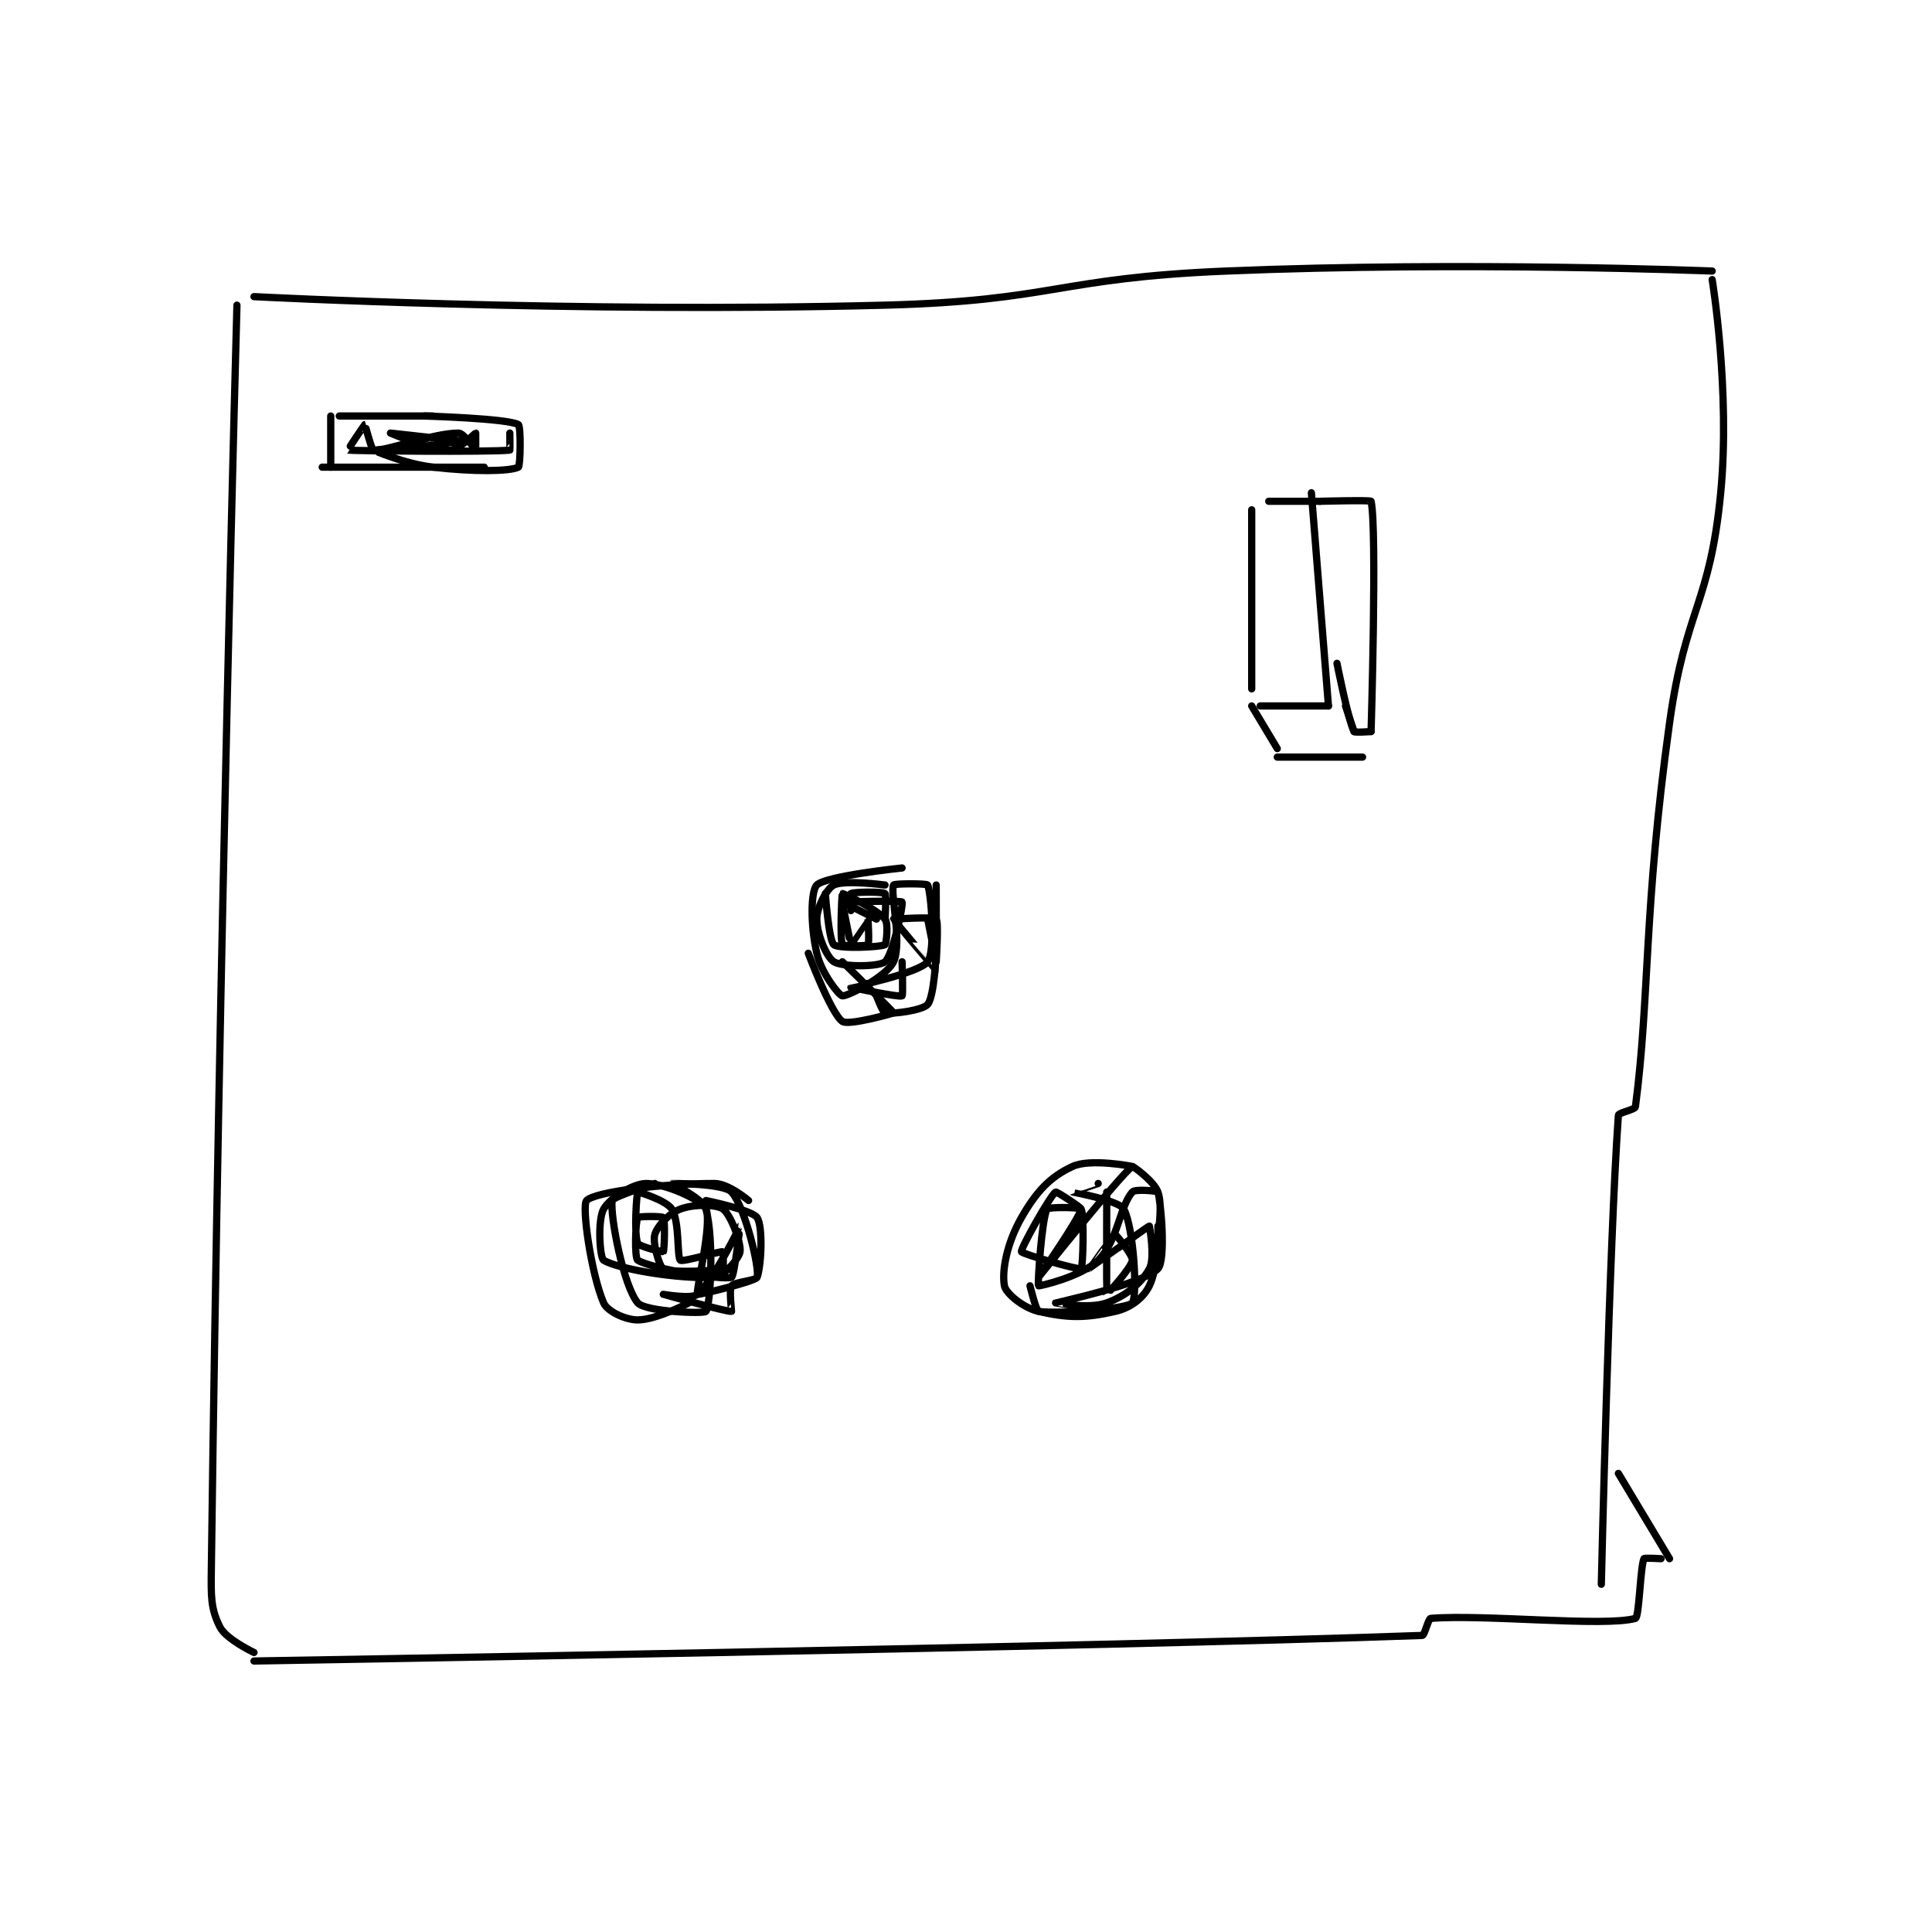 <?xml version="1.0" encoding="utf-8"?>
<!DOCTYPE svg PUBLIC "-//W3C//DTD SVG 1.1//EN" "http://www.w3.org/Graphics/SVG/1.1/DTD/svg11.dtd">
<svg viewBox="0 0 800 800" preserveAspectRatio="xMinYMin meet" xmlns="http://www.w3.org/2000/svg" version="1.1">
<g fill="none" stroke="black" stroke-linecap="round" stroke-linejoin="round" stroke-width="0.85">
<g transform="translate(87.52,112.236) scale(3.531) translate(-125,-149)">
<path id="0" d="M130 311 C130 311 126.729 309.457 126 308 C124.907 305.814 124.956 304.447 125 301 C125.942 227.961 128 153 128 153 "/>
<path id="1" d="M130 152 C130 152 167.275 153.966 204 153 C223.911 152.476 224.051 149.823 244 149 C272.311 147.833 301 149 301 149 "/>
<path id="2" d="M301 150 C301 150 303.147 163.069 302 175 C300.73 188.212 297.88 188.462 296 202 C292.922 224.159 293.696 233.994 292 247 C291.953 247.36 290.022 247.689 290 248 C288.928 263.01 288 303 288 303 "/>
<path id="3" d="M130 312 C130 312 230.18 310.334 267 309 C267.288 308.99 267.698 307.024 268 307 C274.243 306.5 288.376 308.015 292 307 C292.447 306.875 292.562 301.022 293 300 C293.05 299.882 295 300 295 300 "/>
<path id="4" d="M296 300 L290 290 "/>
<path id="5" d="M203 225 C203 225 199.019 222.981 199 223 C198.963 223.037 199.968 227.979 200 228 C200 228 201.993 225 202 225 C202 225 202.188 227.812 202 228 C201.812 228.188 199.075 228.15 199 228 C198.7 227.4 198.922 222.047 199 222 C199.069 221.958 202.989 223.787 204 225 C204.423 225.508 204.15 227.925 204 228 C203.4 228.3 198.586 228.502 198 228 C197.4 227.486 197 222 197 222 "/>
<path id="6" d="M204 225 C204 225 204.18 222.135 204 222 C203.68 221.76 200.4 221.8 200 222 C199.9 222.05 200 224 200 224 "/>
<path id="7" d="M204 221 C204 221 199.257 220.372 198 221 C197.162 221.419 196 223.615 196 225 C196 226.731 197.134 229.458 198 230 C199.014 230.634 203.31 230.604 204 230 C204.935 229.182 206.173 223.243 206 223 C205.845 222.782 199 223 199 223 "/>
<path id="8" d="M177 256 C177 256 172.061 257.572 172 258 C171.739 259.826 173.34 268.038 175 270 C175.887 271.048 182.78 271.302 183 271 C183.548 270.247 183.956 262.585 183 259 C182.676 257.785 178.997 256.002 179 256 C179.008 255.994 185.076 255.984 186 257 C187.596 258.756 189.329 266.014 189 267 C188.842 267.475 182.078 269.103 182 269 C181.779 268.705 183.767 260.662 183 259 C182.499 257.914 178.2 256 176 256 C174.429 256 171.703 257.734 171 259 C170.27 260.315 170.556 264.727 171 265 C172.712 266.054 179.94 267.254 184 267 C185.005 266.937 186.899 264.807 187 264 C187.142 262.864 185.867 259.62 185 259 C184.222 258.444 181.597 258.401 180 259 C178.683 259.494 177.292 260.978 177 262 C176.719 262.985 177.537 265.768 178 266 C179.081 266.54 184.191 266.231 185 266 C185.066 265.981 185.031 264.006 185 264 C184.627 263.925 180.288 265.24 180 265 C179.585 264.654 179.939 260.502 179 259 C178.362 257.98 175.038 256.962 175 257 C174.885 257.115 174.53 261.902 175 263 C175.179 263.418 177.942 264.058 178 264 C178.117 263.883 178.24 260.32 178 260 C177.865 259.82 175.099 259.835 175 260 C174.724 260.46 174.607 264.75 175 265 C176.518 265.966 184.871 267.376 186 267 C186.328 266.891 187.002 260.999 187 261 C186.995 261.003 183.98 267.24 182 269 C181.346 269.581 178 269 178 269 C178.001 269 185.453 271.068 186 271 C186.026 270.997 185.688 268.416 186 268 C186.338 267.55 188.849 267.403 189 267 C189.498 265.671 189.7 261.05 189 260 C188.4 259.101 183 258 183 258 "/>
<path id="9" d="M233 254 C233 254 228.102 253.03 226 254 C223.367 255.215 221.752 256.935 220 260 C218.301 262.973 217.676 266.22 218 268 C218.158 268.869 220.196 270.584 222 271 C225.461 271.799 227.539 271.799 231 271 C232.804 270.584 234.271 269.457 235 268 C236.093 265.814 236 261 236 261 "/>
<path id="10" d="M236 262 C236 262 236.599 258.597 236 257 C235.506 255.683 233.06 253.957 233 254 C231.588 255.008 222 267 222 267 C222 267 226.771 260.146 227 259 C227.036 258.822 224.113 256.919 224 257 C223.354 257.461 219.877 263.63 220 264 C220.094 264.283 226.757 266.173 227 266 C227.218 265.844 227.377 259.66 227 259 C226.877 258.785 223.145 258.738 223 259 C222.375 260.125 221.871 267.872 222 268 C222.064 268.064 227.056 266.943 229 265 C231.332 262.668 231.508 258.705 233 257 C233.341 256.611 235.963 256.887 236 257 C236.338 258.012 236.971 264.948 236 266 C234.373 267.763 224.003 269.998 224 270 C223.999 270.001 227.899 270.764 230 270 C232.26 269.178 234.051 267.709 235 266 C235.7 264.739 235 261 235 261 C234.847 261 228.002 266 228 266 C227.999 266 230.797 262.041 231 262 C231.075 261.985 233.084 264.409 233 265 C232.862 265.964 230.005 269.013 230 269 C229.98 268.947 230 257 230 257 "/>
<path id="11" d="M229 256 C229 256 225.995 256.995 226 257 C226.02 257.02 231.464 258.005 232 259 C233.181 261.194 233.625 269.25 233 270 C232.375 270.75 223.99 271.332 222 271 C221.724 270.954 221 268 221 268 "/>
<path id="12" d="M188 258 C188 258 185.67 256 184 256 C177.738 256 169.929 256.999 169 258 C168.408 258.637 169.532 266.575 171 270 C171.424 270.989 173.543 272 175 272 C177.186 272 181 270 181 270 "/>
<path id="13" d="M206 219 C206 219 197.073 219.927 196 221 C195.285 221.715 195.244 225.724 196 229 C196.538 231.331 198.602 233.956 199 234 C199.622 234.069 204.222 231.686 205 230 C206.035 227.758 204.583 221.939 205 221 C205.083 220.814 208.917 220.814 209 221 C209.417 221.939 209.935 228.753 209 230 C207.987 231.351 200.008 232.989 200 233 C199.997 233.004 205.616 234.192 206 234 C206.14 233.93 206 230 206 230 "/>
<path id="14" d="M210 221 C210 221 210.033 230.974 210 231 C209.999 231.001 205 225.097 205 225 C205 225 209.688 224.688 210 225 C210.312 225.312 210 230 210 230 C210 230 209 225 209 225 "/>
<path id="15" d="M210 229 C210 229 209.777 234.093 209 235 C208.401 235.699 204.938 236.156 204 236 C203.741 235.957 203 234 203 234 "/>
<path id="16" d="M199 230 C199 230 205 235.869 205 236 C205 236.022 199.745 237.521 199 237 C197.651 236.056 195 229 195 229 "/>
<path id="17" d="M247 177 L247 198 "/>
<path id="18" d="M248 200 L256 200 "/>
<path id="19" d="M256 200 L254 175 "/>
<path id="20" d="M249 176 L255 176 "/>
<path id="21" d="M258 200 L259 203 "/>
<path id="22" d="M247 200 L250 205 "/>
<path id="23" d="M250 206 L260 206 "/>
<path id="24" d="M261 203 C261 203 259.077 203.154 259 203 C258.305 201.611 257 195 257 195 "/>
<path id="25" d="M261 203 C261 203 261.715 179.216 261 176 C260.965 175.841 255 176 255 176 "/>
<path id="26" d="M139 166 L139 172 "/>
<path id="27" d="M140 166 L151 166 "/>
<path id="28" d="M138 172 L157 172 "/>
<path id="29" d="M150 166 C150 166 159.677 166.279 161 167 C161.312 167.17 161.25 171.875 161 172 C160 172.5 155.744 172.558 151 172 C147.568 171.596 143.998 170.001 144 170 C144.004 169.997 155 169 155 169 C155 169 146 168 146 168 C146 168 150.625 170 153 170 C154.018 170 155.926 168 156 168 C156 168 156 170 156 170 C155.979 170 154.604 168 154 168 C150.979 168 145.538 170.14 144 170 C143.801 169.982 143.019 167 143 167 C142.963 167 140.965 169.994 141 170 C141.457 170.081 157.651 170.247 160 170 C160.026 169.997 160 168 160 168 "/>
</g>
</g>
</svg>

